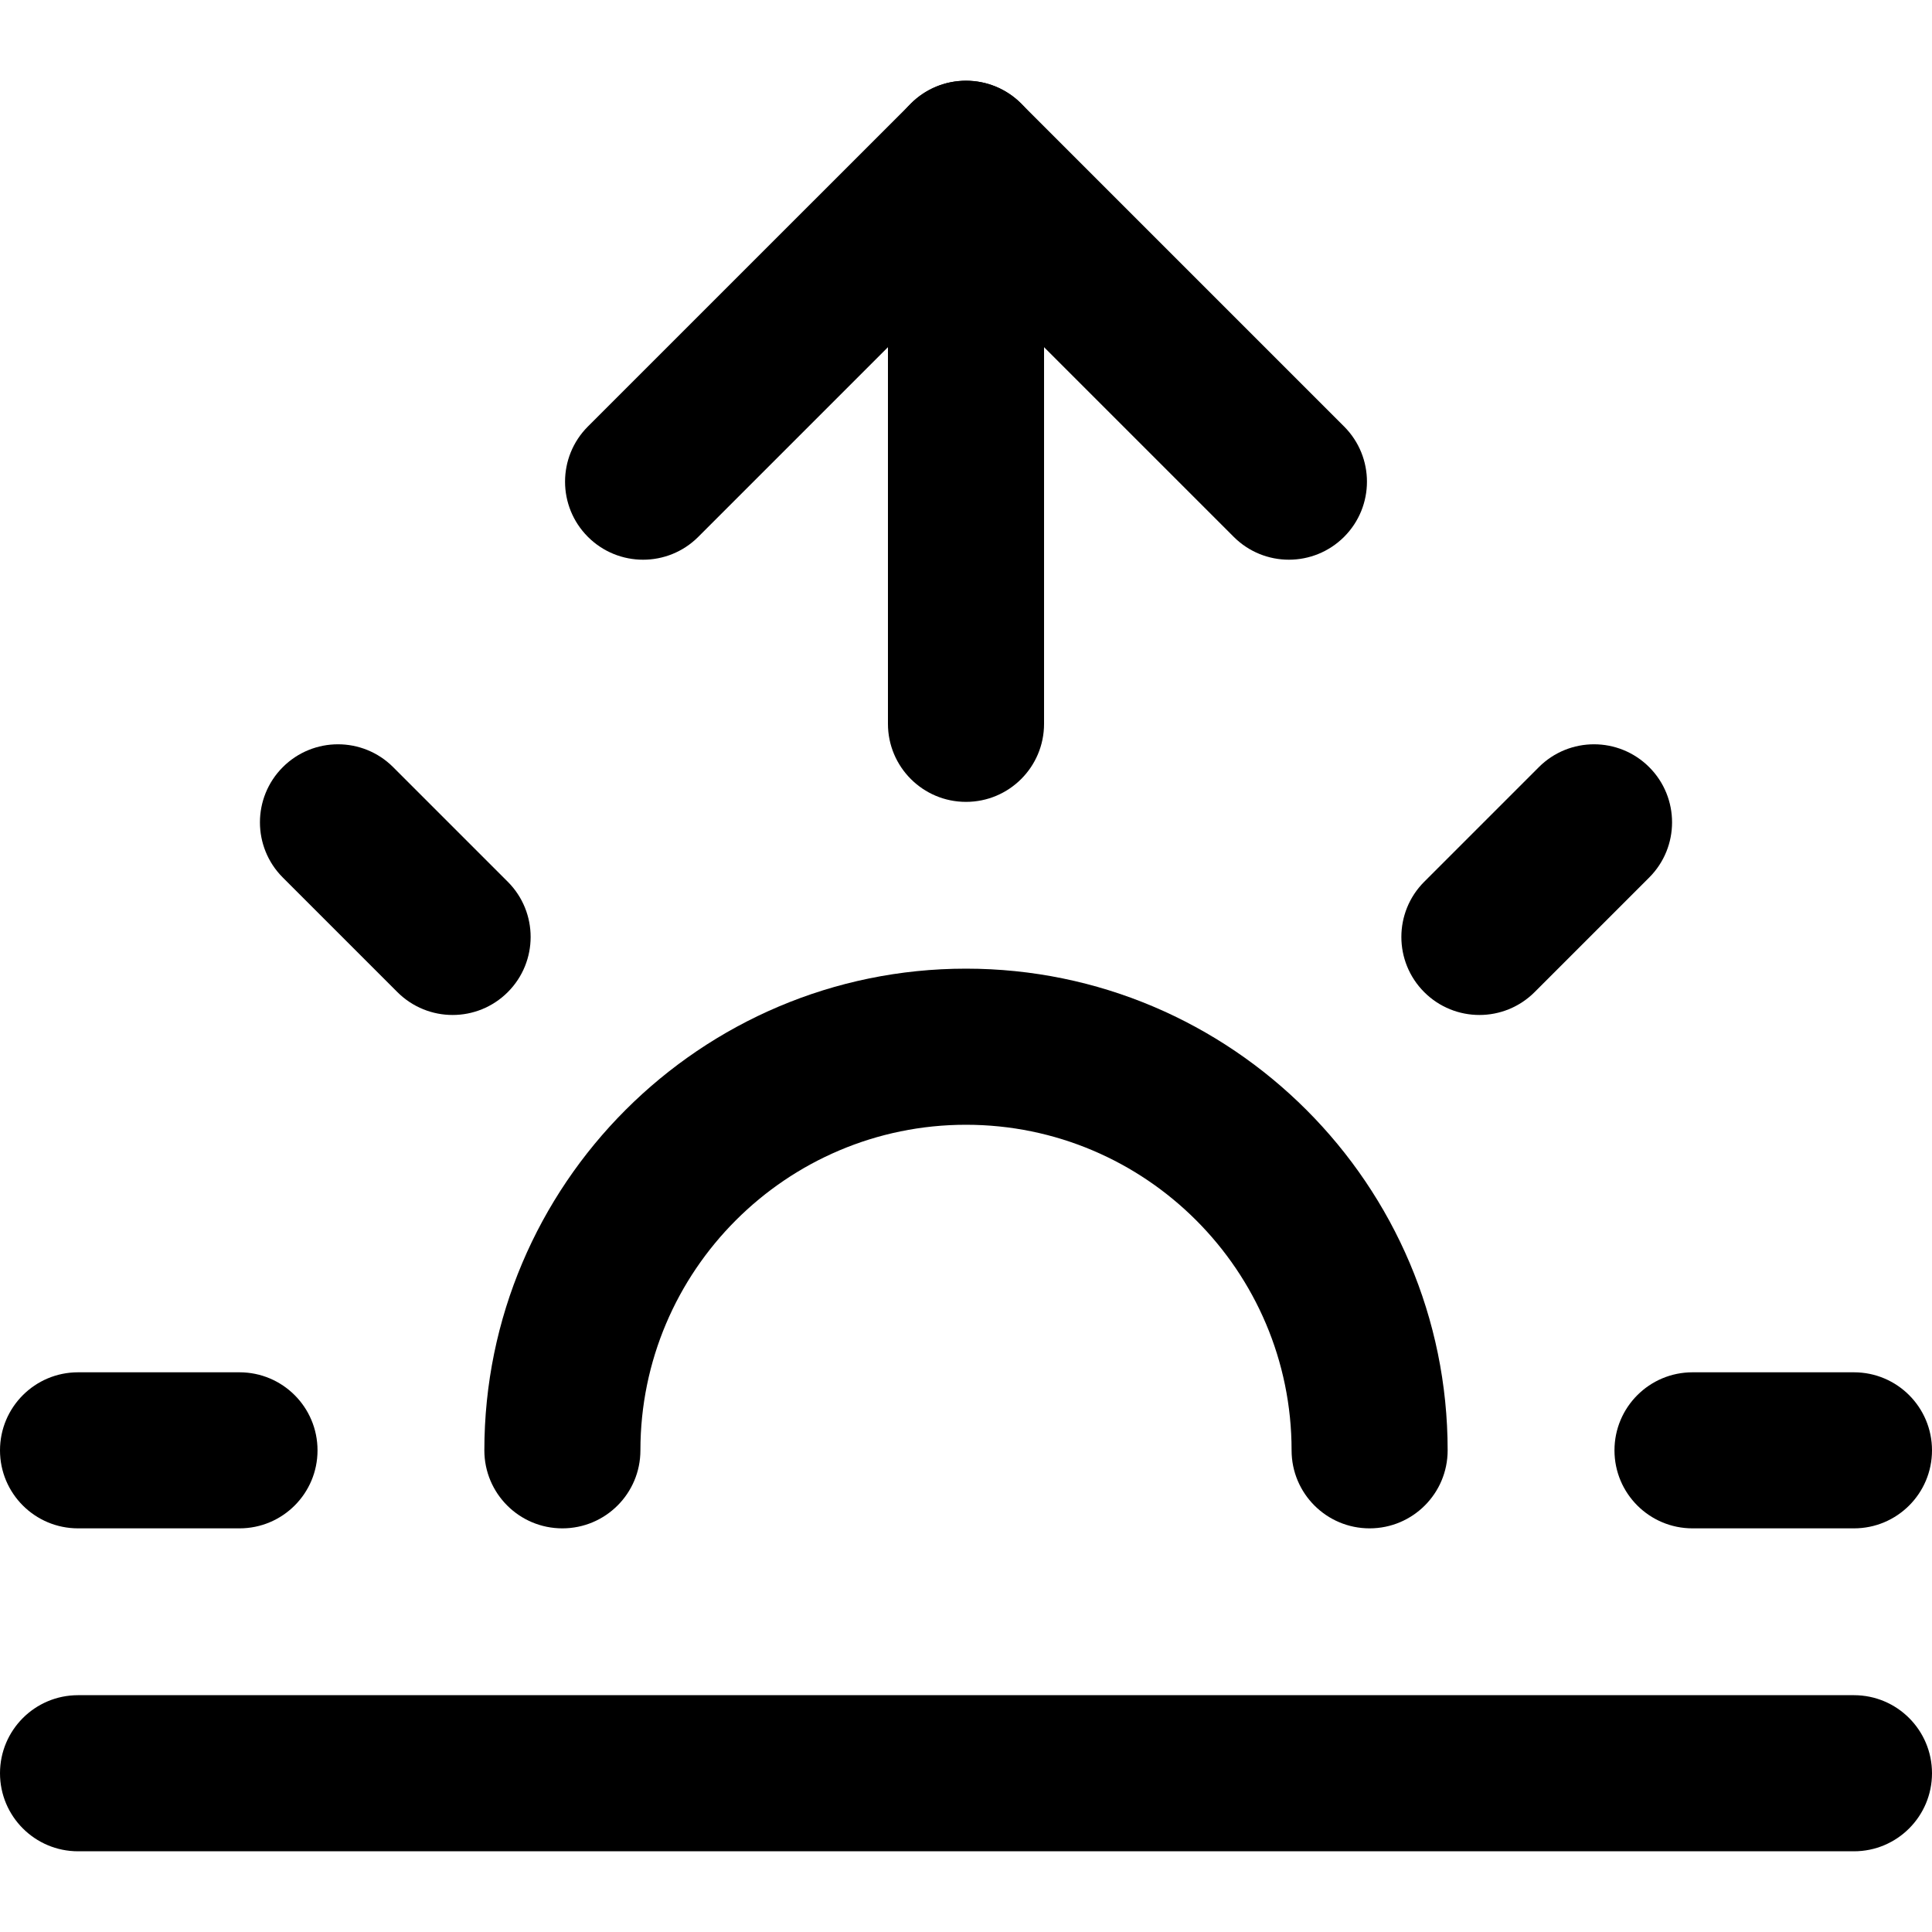 <svg width="40" height="40" viewBox="0 0 40 40" fill="none" xmlns="http://www.w3.org/2000/svg">
<path d="M20 20.055C14.501 20.055 10.028 24.529 10.028 30.028C10.028 30.92 10.751 31.643 11.643 31.643C12.536 31.643 13.259 30.92 13.259 30.028C13.259 26.311 16.283 23.287 20 23.287C23.717 23.287 26.741 26.311 26.741 30.028C26.741 30.92 27.464 31.643 28.356 31.643C29.249 31.643 29.972 30.92 29.972 30.028C29.972 24.529 25.499 20.055 20 20.055Z" fill="black"/>
<path d="M20 1.671C19.108 1.671 18.384 2.395 18.384 3.287V14.986C18.384 15.878 19.108 16.602 20 16.602C20.892 16.602 21.616 15.879 21.616 14.986V3.287C21.616 2.395 20.892 1.671 20 1.671Z" fill="black"/>
<path d="M10.513 18.256L8.14 15.883C7.509 15.252 6.486 15.252 5.855 15.883C5.224 16.514 5.224 17.537 5.855 18.168L8.228 20.541C8.544 20.856 8.957 21.014 9.371 21.014C9.784 21.014 10.198 20.856 10.513 20.541C11.144 19.91 11.144 18.887 10.513 18.256Z" fill="black"/>
<path d="M4.958 28.412H1.616C0.723 28.412 0 29.135 0 30.028C0 30.92 0.723 31.643 1.616 31.643H4.958C5.851 31.643 6.574 30.92 6.574 30.028C6.574 29.135 5.851 28.412 4.958 28.412Z" fill="black"/>
<path d="M38.384 28.412H35.042C34.149 28.412 33.426 29.135 33.426 30.028C33.426 30.92 34.149 31.643 35.042 31.643H38.384C39.277 31.643 40 30.92 40 30.028C40 29.135 39.277 28.412 38.384 28.412Z" fill="black"/>
<path d="M34.145 15.883C33.514 15.252 32.491 15.252 31.86 15.883L29.487 18.256C28.856 18.887 28.856 19.91 29.487 20.541C29.802 20.856 30.216 21.014 30.63 21.014C31.043 21.014 31.456 20.856 31.772 20.541L34.145 18.168C34.776 17.537 34.776 16.514 34.145 15.883Z" fill="black"/>
<path d="M38.384 35.097H1.616C0.723 35.097 0 35.821 0 36.713C0 37.605 0.723 38.329 1.616 38.329H38.384C39.277 38.329 40 37.605 40 36.713C40 35.821 39.277 35.097 38.384 35.097Z" fill="black"/>
<path d="M27.828 8.83L21.143 2.145C20.512 1.514 19.489 1.514 18.858 2.145L12.172 8.83C11.541 9.461 11.541 10.484 12.172 11.115C12.803 11.746 13.826 11.746 14.457 11.115L20 5.572L25.543 11.115C25.858 11.43 26.272 11.588 26.685 11.588C27.099 11.588 27.512 11.43 27.828 11.115C28.459 10.484 28.459 9.461 27.828 8.83Z" fill="black"/>
</svg>
